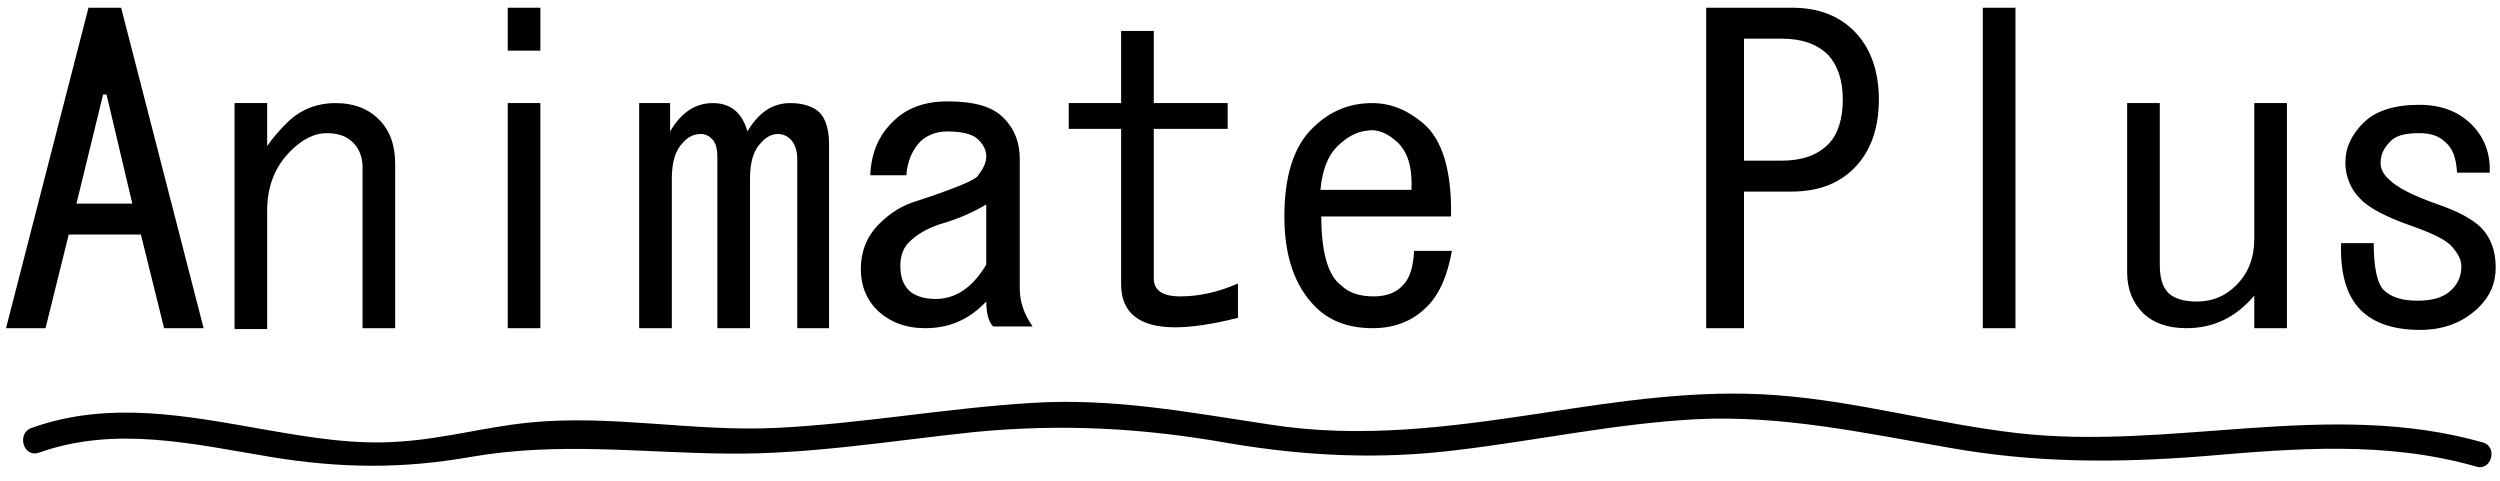 <svg id="Слой_1" xmlns="http://www.w3.org/2000/svg" viewBox="0 0 291 56"><style>.st0{fill:none;}</style><path d="M5.3 38.2H.7L10.3.9h3.8l9.6 37.3h-4.6l-2.7-10.9H8L5.3 38.2zM12.4 11H12L8.9 23.7h6.5l-3-12.7zM41.1 16.6c-.8-.8-1.8-1.1-3.1-1.1-1.4 0-2.8.7-4.2 2.1-1.8 1.8-2.7 4.1-2.7 6.9v13.8h-3.8V12h3.8v5c.6-.9 1.4-1.8 2.3-2.7 1.5-1.5 3.4-2.3 5.7-2.3 2 0 3.7.6 5 1.9 1.3 1.3 1.9 3 1.9 5.2v19.1h-3.8V19.4c0-1.1-.4-2.1-1.1-2.8zM62.9.9v5h-3.8v-5h3.8zm0 37.3h-3.8V12h3.8v26.2zM96.6 38.2h-3.8V18.5c0-1-.3-1.8-.8-2.3-.4-.4-.9-.6-1.5-.6s-1.3.3-1.9 1c-.9.9-1.3 2.3-1.3 4.2v17.4h-3.8V18.3c0-1-.2-1.7-.6-2.1s-.8-.6-1.3-.6c-.8 0-1.5.3-2.1 1-.9.9-1.3 2.3-1.3 4.2v17.4h-3.8V12H78v3.3c1.3-2.2 2.9-3.3 5-3.3 2 0 3.4 1.1 4 3.3 1.3-2.2 2.9-3.3 5-3.3 1.5 0 2.7.4 3.4 1.1s1.1 2 1.1 3.6v21.5zM107.7 38.2c-2.3 0-4.1-.7-5.6-2.1-1.3-1.3-1.9-2.9-1.9-4.8 0-2 .7-3.8 2.1-5.2 1.3-1.3 2.7-2.2 4.4-2.7 4.3-1.4 6.7-2.4 7.1-2.9.6-.8 1-1.5 1-2.3s-.4-1.5-1.1-2.1c-.6-.5-1.8-.8-3.4-.8-1.3 0-2.3.4-3.1 1.1-1 1-1.6 2.4-1.7 4h-4.2c.1-2.6 1-4.7 2.7-6.3 1.5-1.5 3.6-2.3 6.3-2.3 3.1 0 5.2.6 6.5 1.9 1.3 1.3 1.9 2.9 1.9 4.8v15.1c0 1.5.5 3 1.5 4.4h-4.6c-.5-.5-.8-1.5-.8-2.9-2 2.1-4.3 3.1-7.1 3.1zm7.1-14.4c-1.5.9-3.3 1.7-5.4 2.3-1.5.5-2.7 1.2-3.6 2.1-.6.6-1 1.5-1 2.7 0 1.3.3 2.2 1 2.9.6.6 1.7 1 3.1 1 2.3 0 4.3-1.3 5.9-4v-7zM130.5 15h-6.1v-3h6.1V3.6h3.8V12h8.6v3h-8.6v17.4c0 1.4 1 2.1 3.1 2.1 2.2 0 4.4-.5 6.7-1.5v4c-3.2.8-5.6 1.1-7.3 1.1-4.2 0-6.3-1.7-6.3-5V15zM166.1 35.7c-1.7 1.7-3.8 2.5-6.3 2.5-2.8 0-5-.8-6.7-2.5-2.4-2.4-3.6-5.9-3.6-10.5 0-4.7 1.1-8.2 3.3-10.3 1.9-1.9 4.2-2.9 6.9-2.9 2.2 0 4.1.8 5.9 2.3 2.3 1.9 3.4 5.6 3.3 10.9h-15.1c0 4.2.8 6.9 2.3 8 .9.9 2.2 1.3 3.8 1.3 1.4 0 2.6-.4 3.4-1.3.8-.8 1.2-2.1 1.3-4h4.4c-.5 2.8-1.4 5-2.9 6.5zm-1.8-13.6c.1-2.6-.4-4.4-1.7-5.6-1.1-1-2.3-1.5-3.4-1.3-1.3.1-2.5.8-3.6 1.9-1 1-1.7 2.7-1.9 5h10.6zM215.8 3.6c1.9 1.9 2.9 4.6 2.9 8s-1 6.1-2.9 8c-1.8 1.8-4.2 2.7-7.3 2.7H203v15.9h-4.4V.9h10c3 0 5.4.9 7.2 2.7zm-12.8.9v14.2h4.4c2.3 0 4.1-.6 5.4-1.9 1.1-1.1 1.7-2.9 1.7-5.2s-.6-4-1.7-5.2c-1.3-1.3-3.1-1.9-5.4-1.9H203zM234.6 38.2h-3.8V.9h3.8v37.3zM254.5 38.2c-2.2 0-3.8-.6-5-1.7-1.3-1.3-1.9-2.9-1.9-4.8V12h3.8v18.8c0 1.5.3 2.6 1 3.3.6.6 1.7 1 3.3 1 1.8 0 3.3-.6 4.6-1.9 1.4-1.4 2.1-3.2 2.1-5.4V12h3.8v26.2h-3.8v-3.8c-2.1 2.5-4.7 3.8-7.9 3.8zM284.7 16.6c-.8-.8-1.8-1.1-3.1-1.1-1.7 0-2.8.3-3.4 1-.8.8-1.1 1.6-1.1 2.5 0 .6.3 1.3 1 1.9.9.9 2.8 1.9 5.7 2.9 2.3.8 4 1.7 5 2.7 1.1 1.1 1.7 2.7 1.7 4.6 0 1.8-.6 3.3-1.9 4.6-1.8 1.8-4.1 2.7-6.9 2.7-3.1 0-5.4-.8-6.9-2.3-1.7-1.7-2.4-4.3-2.3-7.8h3.8c0 2.8.4 4.6 1.1 5.4.9.9 2.2 1.3 4 1.3 1.8 0 3.1-.4 4-1.3.8-.8 1.1-1.7 1.1-2.7 0-.8-.4-1.5-1.1-2.3s-2.2-1.5-4.4-2.3c-3.2-1.1-5.3-2.2-6.3-3.3-1.1-1.1-1.7-2.6-1.7-4.2 0-1.7.7-3.2 2.1-4.6 1.4-1.4 3.6-2.1 6.5-2.1 2.6 0 4.6.8 6.1 2.3s2.2 3.4 2.1 5.6H286c-.1-1.7-.5-2.8-1.3-3.5z"/><path class="st0" d="M0 48h291M124 86h291"/><g><path d="M289 51.5c-17.9-5.1-36.2 1-54.3-1.1-9.4-1.1-18.5-3.7-27.9-4.4-9.2-.7-18.3.7-27.4 2.1-10.6 1.6-21 3-31.7 1.3-9.3-1.4-18.1-3.1-27.6-2.5-9.9.6-19.7 2.4-29.6 2.9-9.7.5-19.4-1.6-29-.6-5 .5-10 1.9-15 2.2-5.3.4-10.5-.5-15.7-1.4-9.1-1.6-18.1-3.4-27.1-.2-1.8.6-1 3.5.8 2.9 9-3.2 18-1 27.1.5 7.9 1.3 15.2 1.4 23.1 0 10.3-1.8 19.7-.5 30-.4 9.6.1 19.1-1.5 28.6-2.5 10.2-1 19.7-.5 29.8 1.3 8.9 1.5 17.5 1.9 26.4.8 9.3-1.1 18.5-3.1 27.9-3.6 10-.5 19.6 1.6 29.4 3.3 10 1.8 19.6 1.8 29.7 1 10.6-.9 21.2-1.8 31.7 1.2 1.8.6 2.6-2.3.8-2.8z"/></g></svg>